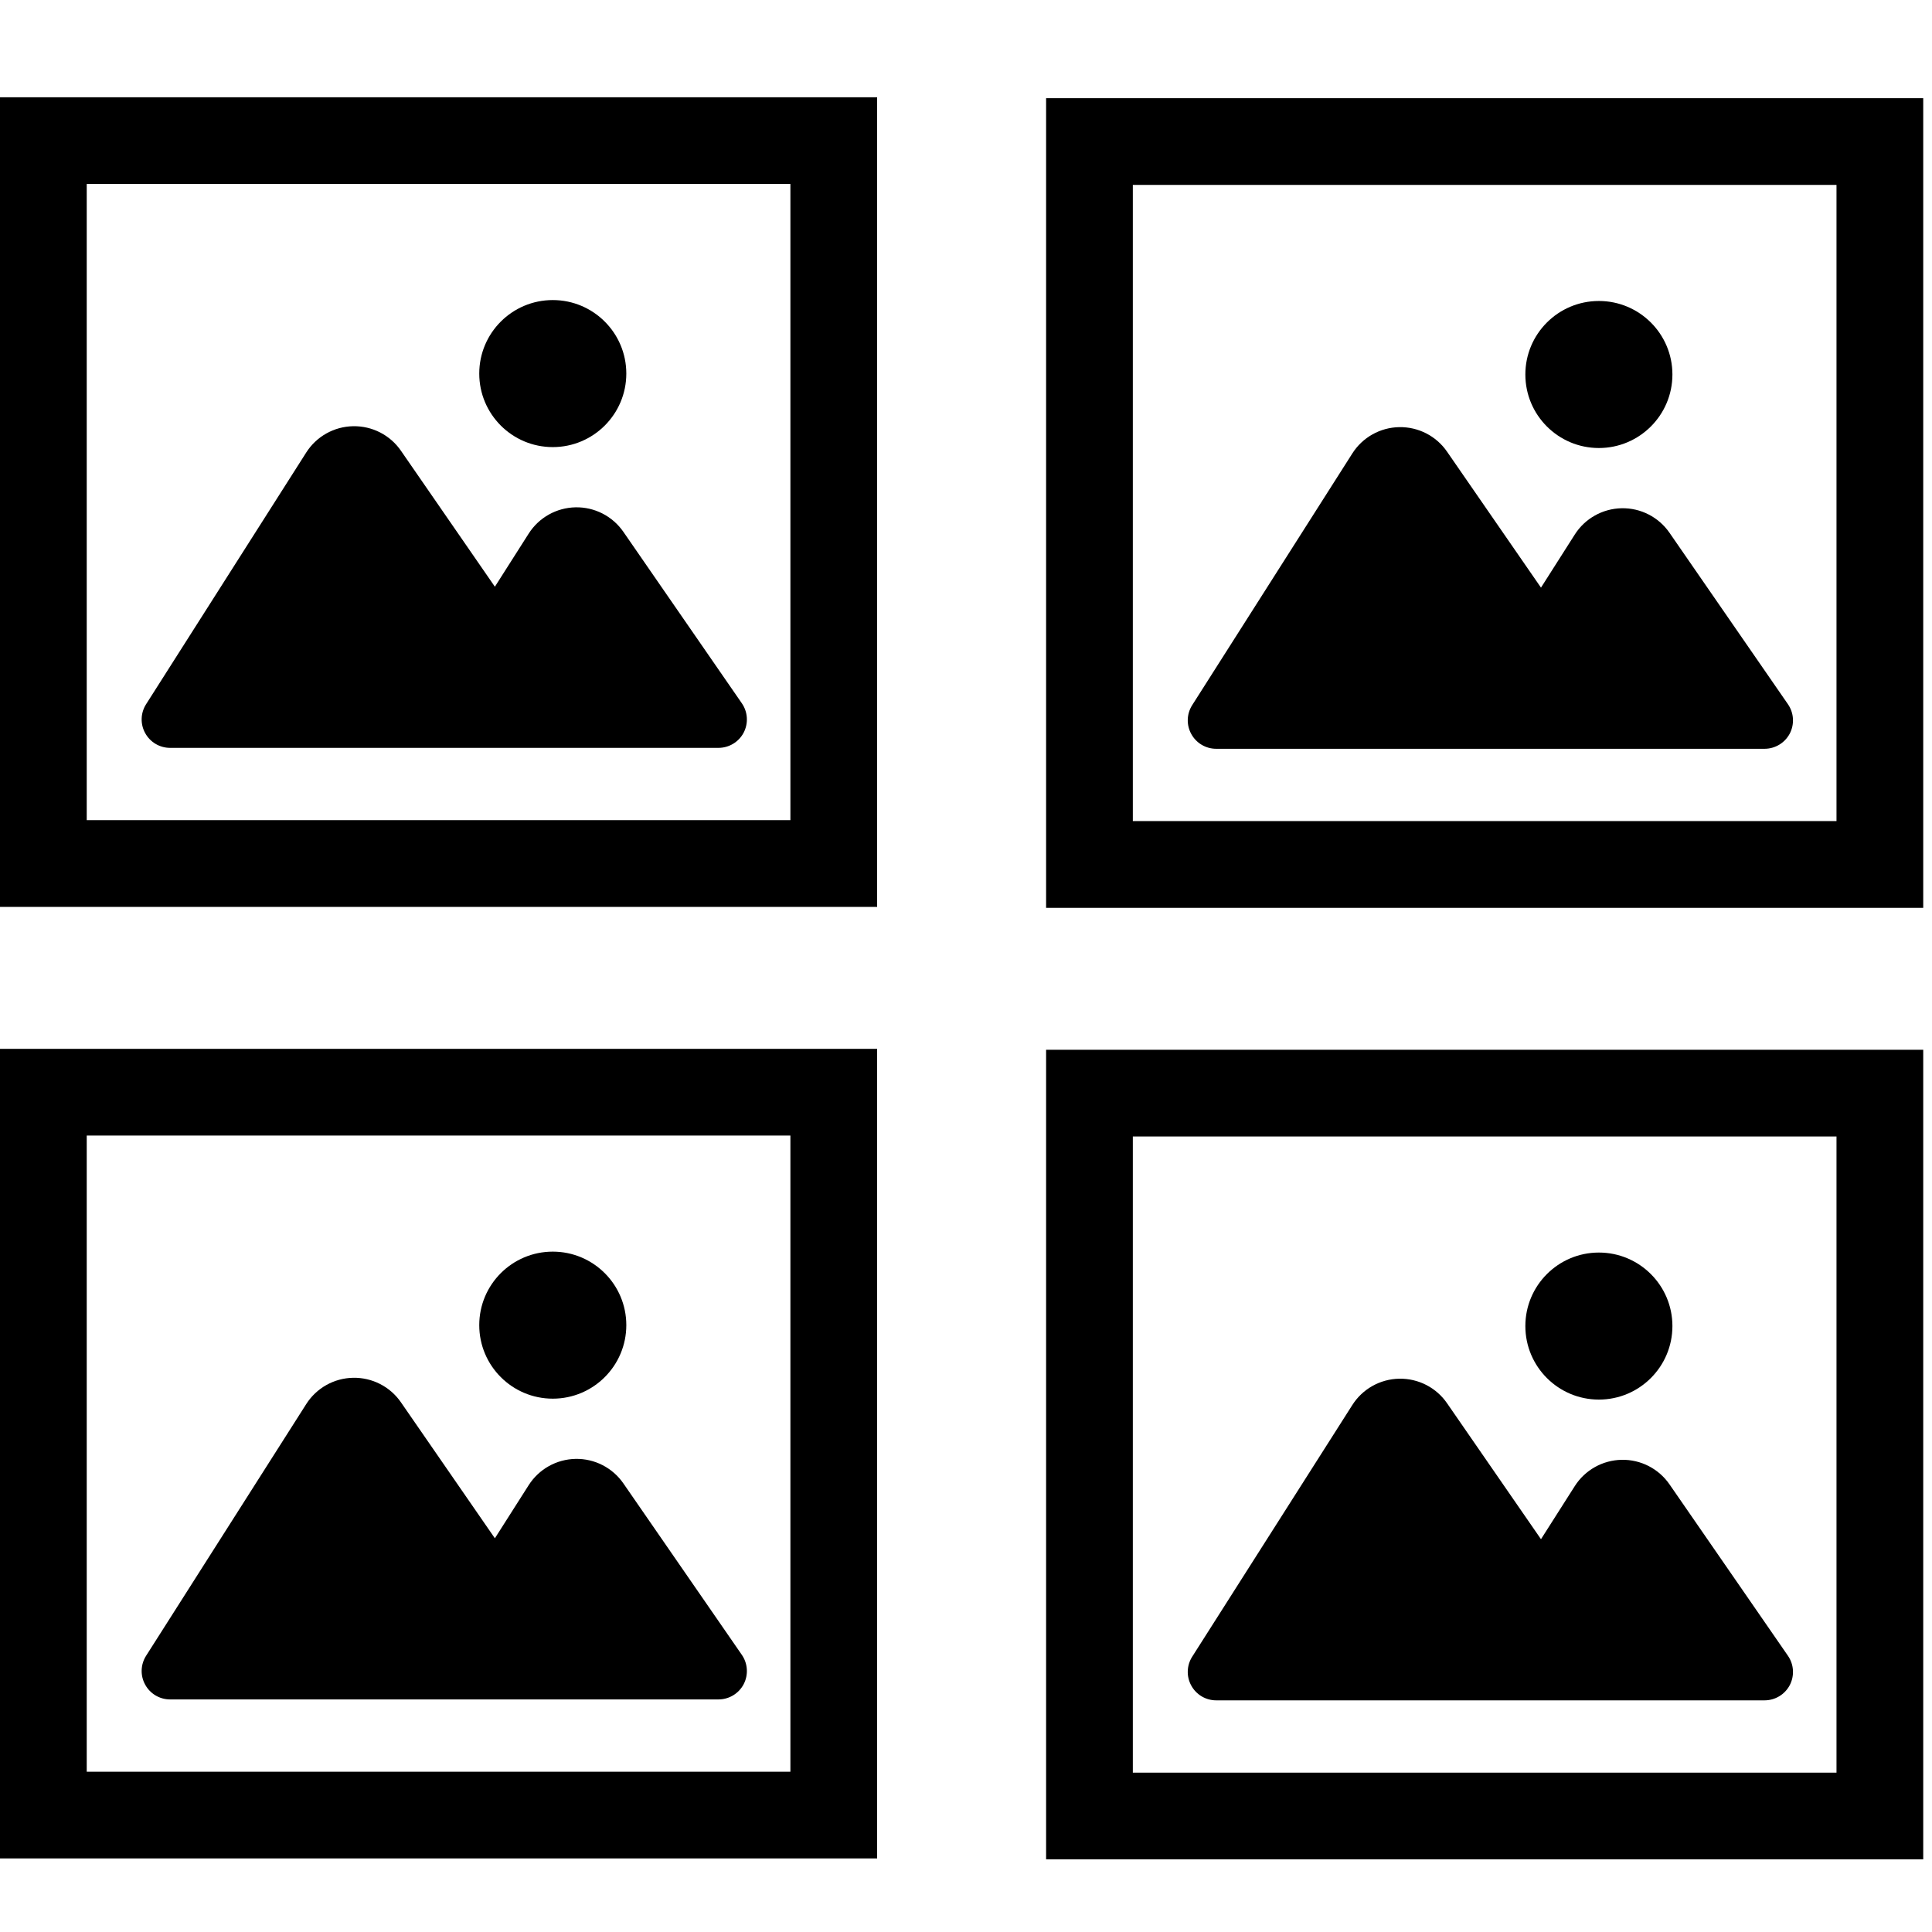 <?xml version="1.0" encoding="UTF-8" standalone="no"?>
<!-- Uploaded to: SVG Repo, www.svgrepo.com, Generator: SVG Repo Mixer Tools -->

<svg
   version="1.1"
   id="_x32_"
   width="800px"
   height="800px"
   viewBox="0 0 512 512"
   xml:space="preserve"
   sodipodi:docname="image-gallery-material-svgrepo-com.svg"
   inkscape:version="1.2.2 (b0a8486, 2022-12-01)"
   xmlns:inkscape="http://www.inkscape.org/namespaces/inkscape"
   xmlns:sodipodi="http://sodipodi.sourceforge.net/DTD/sodipodi-0.dtd"
   xmlns="http://www.w3.org/2000/svg"
   xmlns:svg="http://www.w3.org/2000/svg"><defs
   id="defs236" /><sodipodi:namedview
   id="namedview234"
   pagecolor="#ffffff"
   bordercolor="#666666"
   borderopacity="1.0"
   inkscape:showpageshadow="2"
   inkscape:pageopacity="0.0"
   inkscape:pagecheckerboard="0"
   inkscape:deskcolor="#d1d1d1"
   showgrid="false"
   inkscape:zoom="0.74246212"
   inkscape:cx="476.792"
   inkscape:cy="346.14561"
   inkscape:window-width="1920"
   inkscape:window-height="1043"
   inkscape:window-x="1920"
   inkscape:window-y="0"
   inkscape:window-maximized="1"
   inkscape:current-layer="_x32_" />
<style
   type="text/css"
   id="style223">
<![CDATA[
	.st0{fill:#000000;}
]]>
</style>
<g
   id="g231"
   transform="matrix(0.454,0,0,0.454,0,269.007)"
   style="stroke-width:2.205">
	<path
   class="st0"
   d="m 99.281,399.469 h 320.094 c 6.172,0 11.844,-3.422 14.719,-8.875 2.844,-5.469 2.438,-12.078 -1.063,-17.141 L 363.875,273.359 c -6.313,-9.125 -16.781,-14.516 -27.906,-14.297 -11.125,0.219 -21.406,5.969 -27.375,15.359 l -19.719,30.984 -54.828,-79.359 c -6.313,-9.172 -16.797,-14.531 -27.922,-14.328 -11.125,0.203 -21.406,5.969 -27.375,15.359 L 85.281,373.984 c -3.25,5.109 -3.469,11.578 -0.531,16.875 2.906,5.313 8.469,8.61 14.531,8.61 z"
   id="path225"
   style="stroke-width:2.205" />
	<path
   class="st0"
   d="m 322.672,223.906 c 23.688,0 42.922,-19.219 42.922,-42.922 0,-23.688 -19.234,-42.906 -42.922,-42.906 -23.703,0 -42.922,19.219 -42.922,42.906 0,23.704 19.219,42.922 42.922,42.922 z"
   id="path227"
   style="stroke-width:2.205" />
	<path
   class="st0"
   d="M 0,19.703 V 492.297 H 512 V 466.984 19.703 Z M 461.375,441.672 H 50.625 V 70.328 h 410.75 z"
   id="path229"
   style="stroke-width:2.205" />
</g><g
   id="g231-3"
   transform="matrix(0.454,0,0,0.454,0,16.832)"
   style="stroke-width:2.205">
	<path
   class="st0"
   d="m 99.281,399.469 h 320.094 c 6.172,0 11.844,-3.422 14.719,-8.875 2.844,-5.469 2.438,-12.078 -1.063,-17.141 L 363.875,273.359 c -6.313,-9.125 -16.781,-14.516 -27.906,-14.297 -11.125,0.219 -21.406,5.969 -27.375,15.359 l -19.719,30.984 -54.828,-79.359 c -6.313,-9.172 -16.797,-14.531 -27.922,-14.328 -11.125,0.203 -21.406,5.969 -27.375,15.359 L 85.281,373.984 c -3.25,5.109 -3.469,11.578 -0.531,16.875 2.906,5.313 8.469,8.61 14.531,8.61 z"
   id="path225-5"
   style="fill:#000000;stroke-width:2.205" />
	<path
   class="st0"
   d="m 322.672,223.906 c 23.688,0 42.922,-19.219 42.922,-42.922 0,-23.688 -19.234,-42.906 -42.922,-42.906 -23.703,0 -42.922,19.219 -42.922,42.906 0,23.704 19.219,42.922 42.922,42.922 z"
   id="path227-6"
   style="fill:#000000;stroke-width:2.205" />
	<path
   class="st0"
   d="M 0,19.703 V 492.297 H 512 V 466.984 19.703 Z M 461.375,441.672 H 50.625 V 70.328 h 410.75 z"
   id="path229-2"
   style="fill:#000000;stroke-width:2.205" />
</g><g
   id="g231-9"
   transform="matrix(0.454,0,0,0.454,277.228,269.251)"
   style="stroke-width:2.205">
	<path
   class="st0"
   d="m 99.281,399.469 h 320.094 c 6.172,0 11.844,-3.422 14.719,-8.875 2.844,-5.469 2.438,-12.078 -1.063,-17.141 L 363.875,273.359 c -6.313,-9.125 -16.781,-14.516 -27.906,-14.297 -11.125,0.219 -21.406,5.969 -27.375,15.359 l -19.719,30.984 -54.828,-79.359 c -6.313,-9.172 -16.797,-14.531 -27.922,-14.328 -11.125,0.203 -21.406,5.969 -27.375,15.359 L 85.281,373.984 c -3.25,5.109 -3.469,11.578 -0.531,16.875 2.906,5.313 8.469,8.61 14.531,8.61 z"
   id="path225-1"
   style="fill:#000000;stroke-width:2.205" />
	<path
   class="st0"
   d="m 322.672,223.906 c 23.688,0 42.922,-19.219 42.922,-42.922 0,-23.688 -19.234,-42.906 -42.922,-42.906 -23.703,0 -42.922,19.219 -42.922,42.906 0,23.704 19.219,42.922 42.922,42.922 z"
   id="path227-2"
   style="fill:#000000;stroke-width:2.205" />
	<path
   class="st0"
   d="M 0,19.703 V 492.297 H 512 V 466.984 19.703 Z M 461.375,441.672 H 50.625 V 70.328 h 410.75 z"
   id="path229-7"
   style="fill:#000000;stroke-width:2.205" />
</g><g
   id="g231-3-0"
   transform="matrix(0.454,0,0,0.454,277.228,17.076)"
   style="stroke-width:2.205">
	<path
   class="st0"
   d="m 99.281,399.469 h 320.094 c 6.172,0 11.844,-3.422 14.719,-8.875 2.844,-5.469 2.438,-12.078 -1.063,-17.141 L 363.875,273.359 c -6.313,-9.125 -16.781,-14.516 -27.906,-14.297 -11.125,0.219 -21.406,5.969 -27.375,15.359 l -19.719,30.984 -54.828,-79.359 c -6.313,-9.172 -16.797,-14.531 -27.922,-14.328 -11.125,0.203 -21.406,5.969 -27.375,15.359 L 85.281,373.984 c -3.25,5.109 -3.469,11.578 -0.531,16.875 2.906,5.313 8.469,8.61 14.531,8.61 z"
   id="path225-5-9"
   style="fill:#000000;stroke-width:2.205" />
	<path
   class="st0"
   d="m 322.672,223.906 c 23.688,0 42.922,-19.219 42.922,-42.922 0,-23.688 -19.234,-42.906 -42.922,-42.906 -23.703,0 -42.922,19.219 -42.922,42.906 0,23.704 19.219,42.922 42.922,42.922 z"
   id="path227-6-3"
   style="fill:#000000;stroke-width:2.205" />
	<path
   class="st0"
   d="M 0,19.703 V 492.297 H 512 V 466.984 19.703 Z M 461.375,441.672 H 50.625 V 70.328 h 410.75 z"
   id="path229-2-6"
   style="fill:#000000;stroke-width:2.205" />
</g>
</svg>
